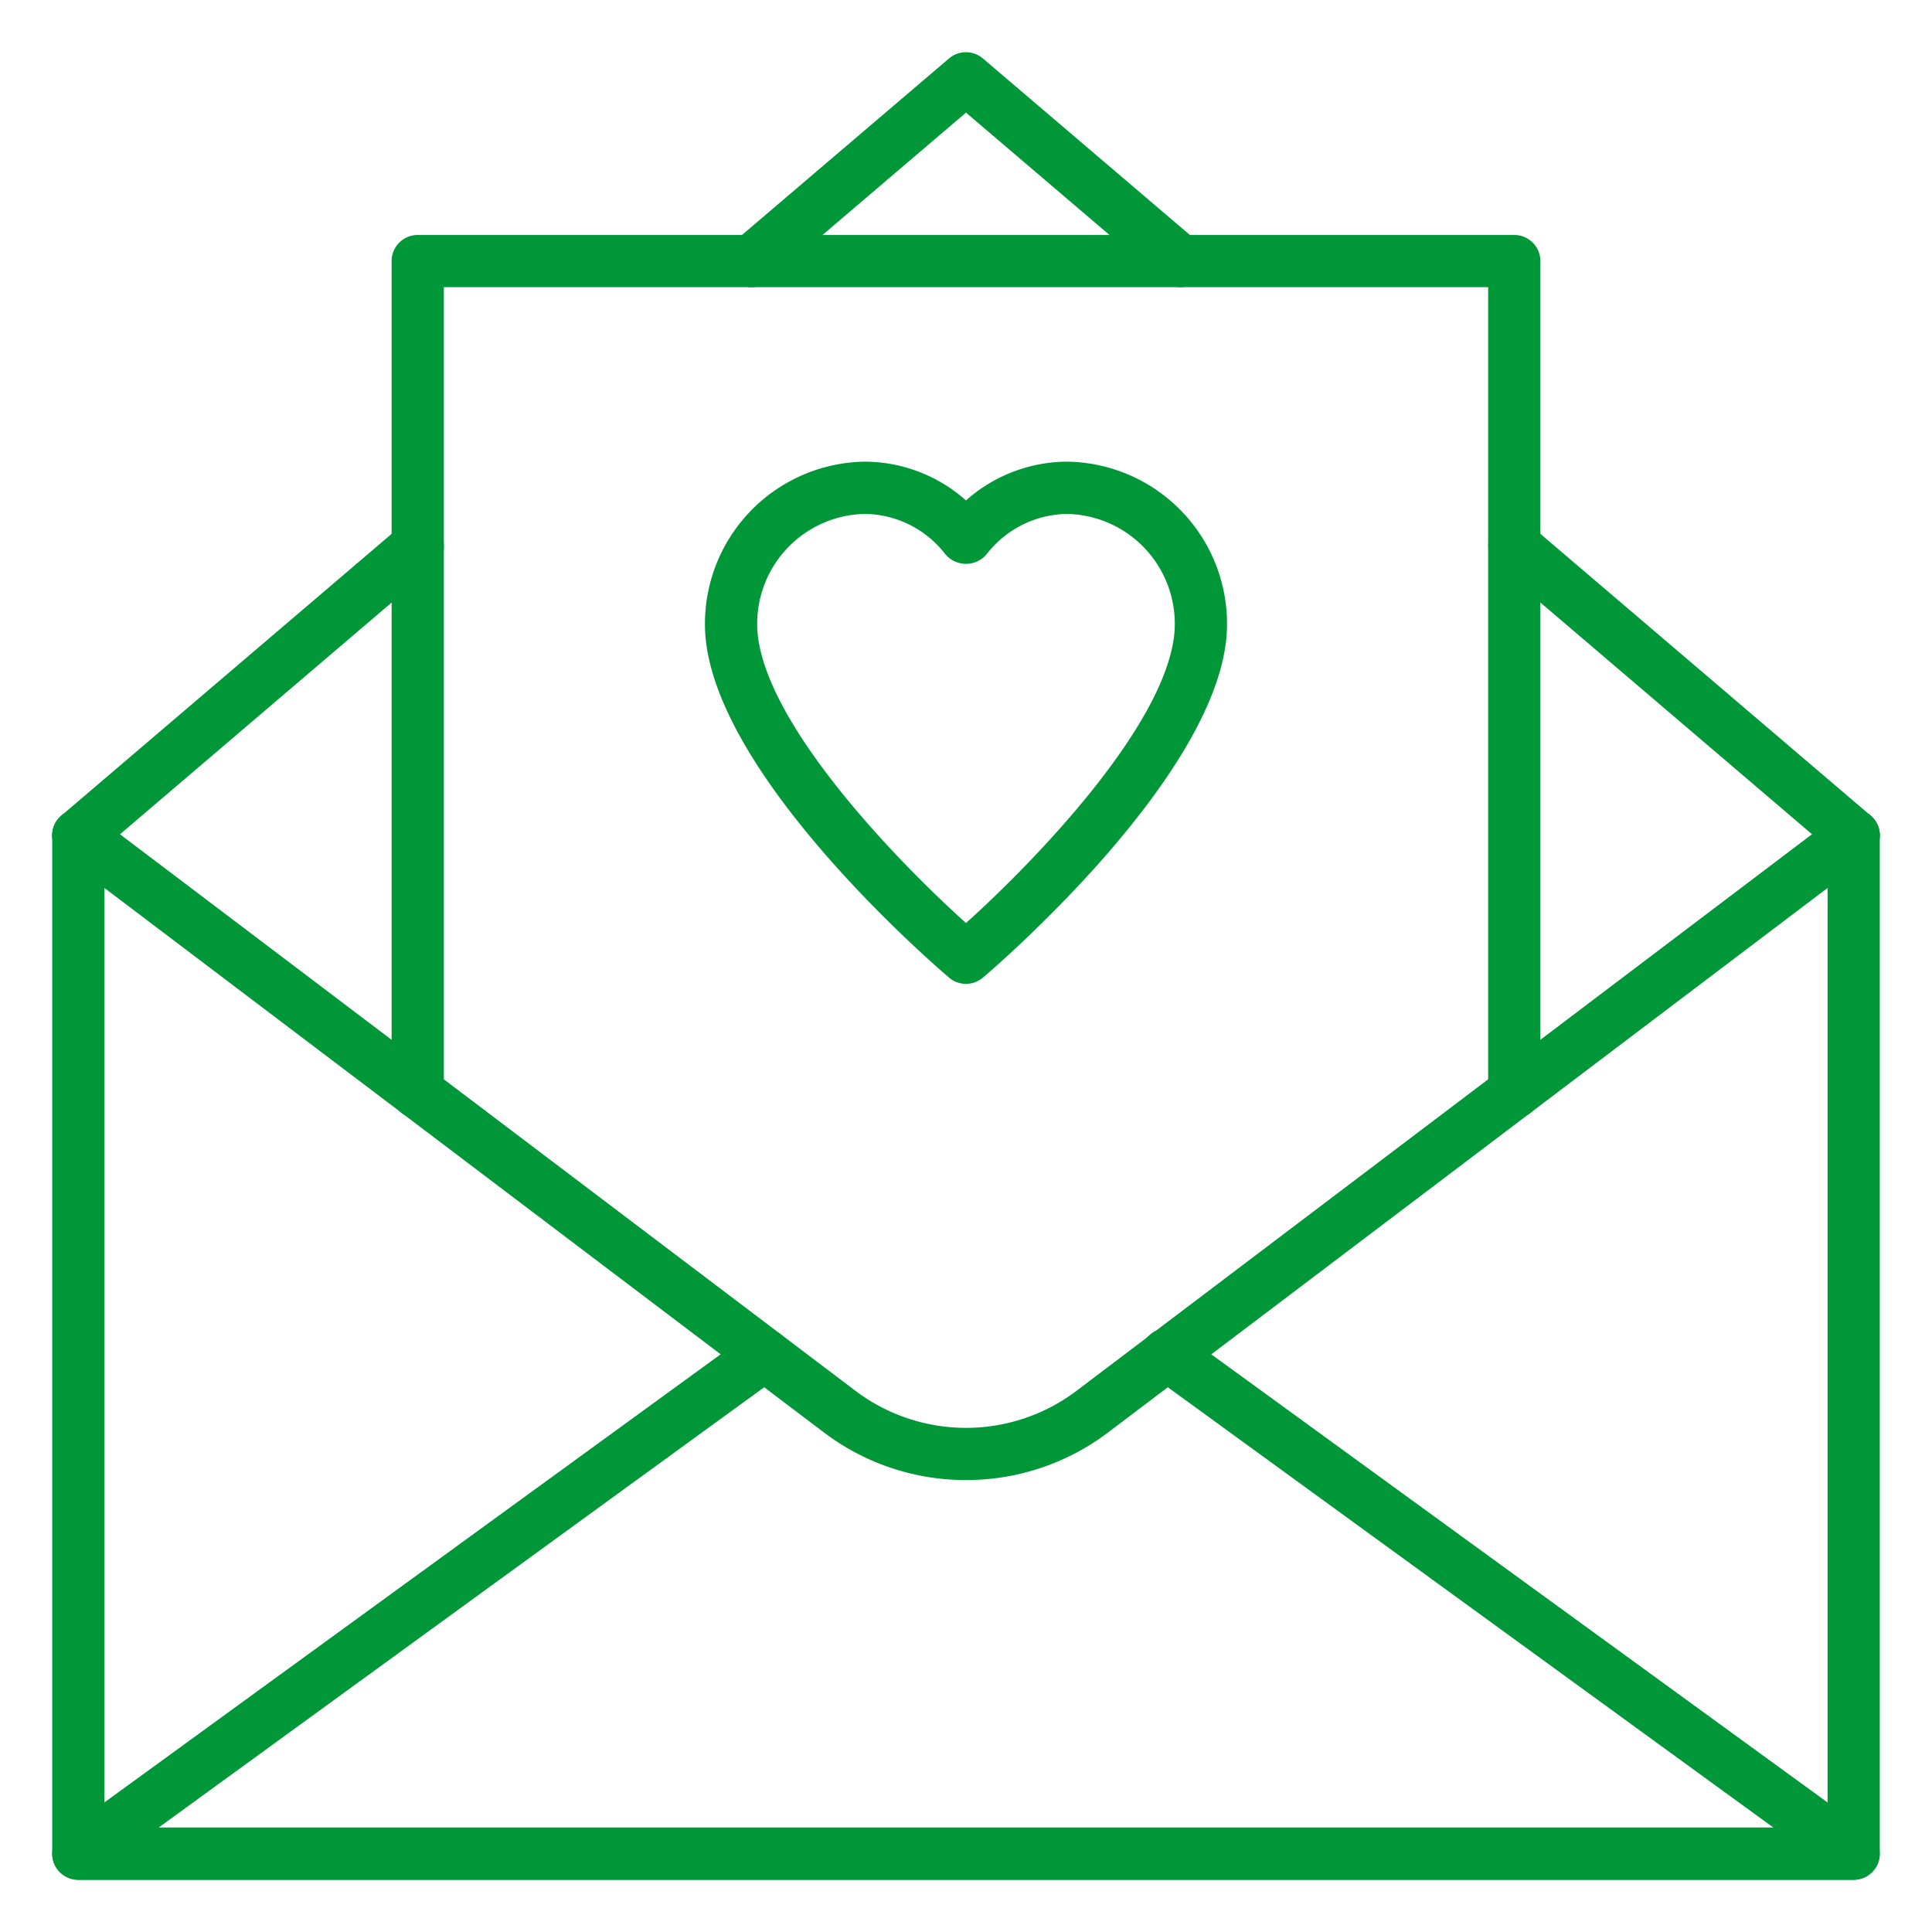 <?xml version="1.0"?>
<svg fill="#009739" xmlns="http://www.w3.org/2000/svg" id="Icons" viewBox="0 0 74 74" width="512" height="512"><path d="M71,72H3a1,1,0,0,1-1-1V32a1,1,0,0,1,2,0V70H70V32a1,1,0,0,1,2,0V71A1,1,0,0,1,71,72Z"/><path d="M71,33a1,1,0,0,1-.649-.239l-13-11.09a1,1,0,0,1,1.3-1.521l13,11.09A1,1,0,0,1,71,33Z"/><path d="M3,33a1,1,0,0,1-.649-1.761l13-11.09a1,1,0,0,1,1.3,1.521l-13,11.09A1,1,0,0,1,3,33Z"/><path d="M45.21,11a.994.994,0,0,1-.648-.239L37,4.314l-7.562,6.447a1,1,0,1,1-1.3-1.521l8.21-7a1,1,0,0,1,1.3,0l8.21,7A1,1,0,0,1,45.21,11Z"/><path d="M37,56.689a8.989,8.989,0,0,1-5.431-1.815L2.4,32.8A1,1,0,1,1,3.6,31.2L32.776,53.279a7.025,7.025,0,0,0,8.447,0L70.4,31.2A1,1,0,1,1,71.6,32.8L42.431,54.874A8.989,8.989,0,0,1,37,56.689Z"/><path d="M71,72H3a1,1,0,0,1-.588-1.809l26.28-19.11A1,1,0,1,1,29.868,52.7L6.075,70h61.85L44.132,52.7a1,1,0,1,1,1.176-1.617l26.28,19.11A1,1,0,0,1,71,72Z"/><path d="M58,42.84a1,1,0,0,1-1-1V11H17V41.84a1,1,0,0,1-2,0V10a1,1,0,0,1,1-1H58a1,1,0,0,1,1,1V41.84A1,1,0,0,1,58,42.84Z"/><path d="M37,37.684a1,1,0,0,1-.646-.237c-.365-.31-8.956-7.647-9.34-13.156a6.21,6.21,0,0,1,6.112-6.608A5.859,5.859,0,0,1,37,19.168a5.854,5.854,0,0,1,3.873-1.485,6.209,6.209,0,0,1,6.112,6.607h0C46.6,29.8,38.012,37.137,37.646,37.447A1,1,0,0,1,37,37.684Zm-3.874-18a4.208,4.208,0,0,0-4.116,4.47c.247,3.558,5.361,8.841,7.99,11.2,2.629-2.363,7.743-7.648,7.989-11.2a4.208,4.208,0,0,0-4.116-4.469,3.956,3.956,0,0,0-3.09,1.553,1.035,1.035,0,0,1-1.566,0A3.96,3.96,0,0,0,33.126,19.683Zm12.861,4.539h0Z"/></svg>
